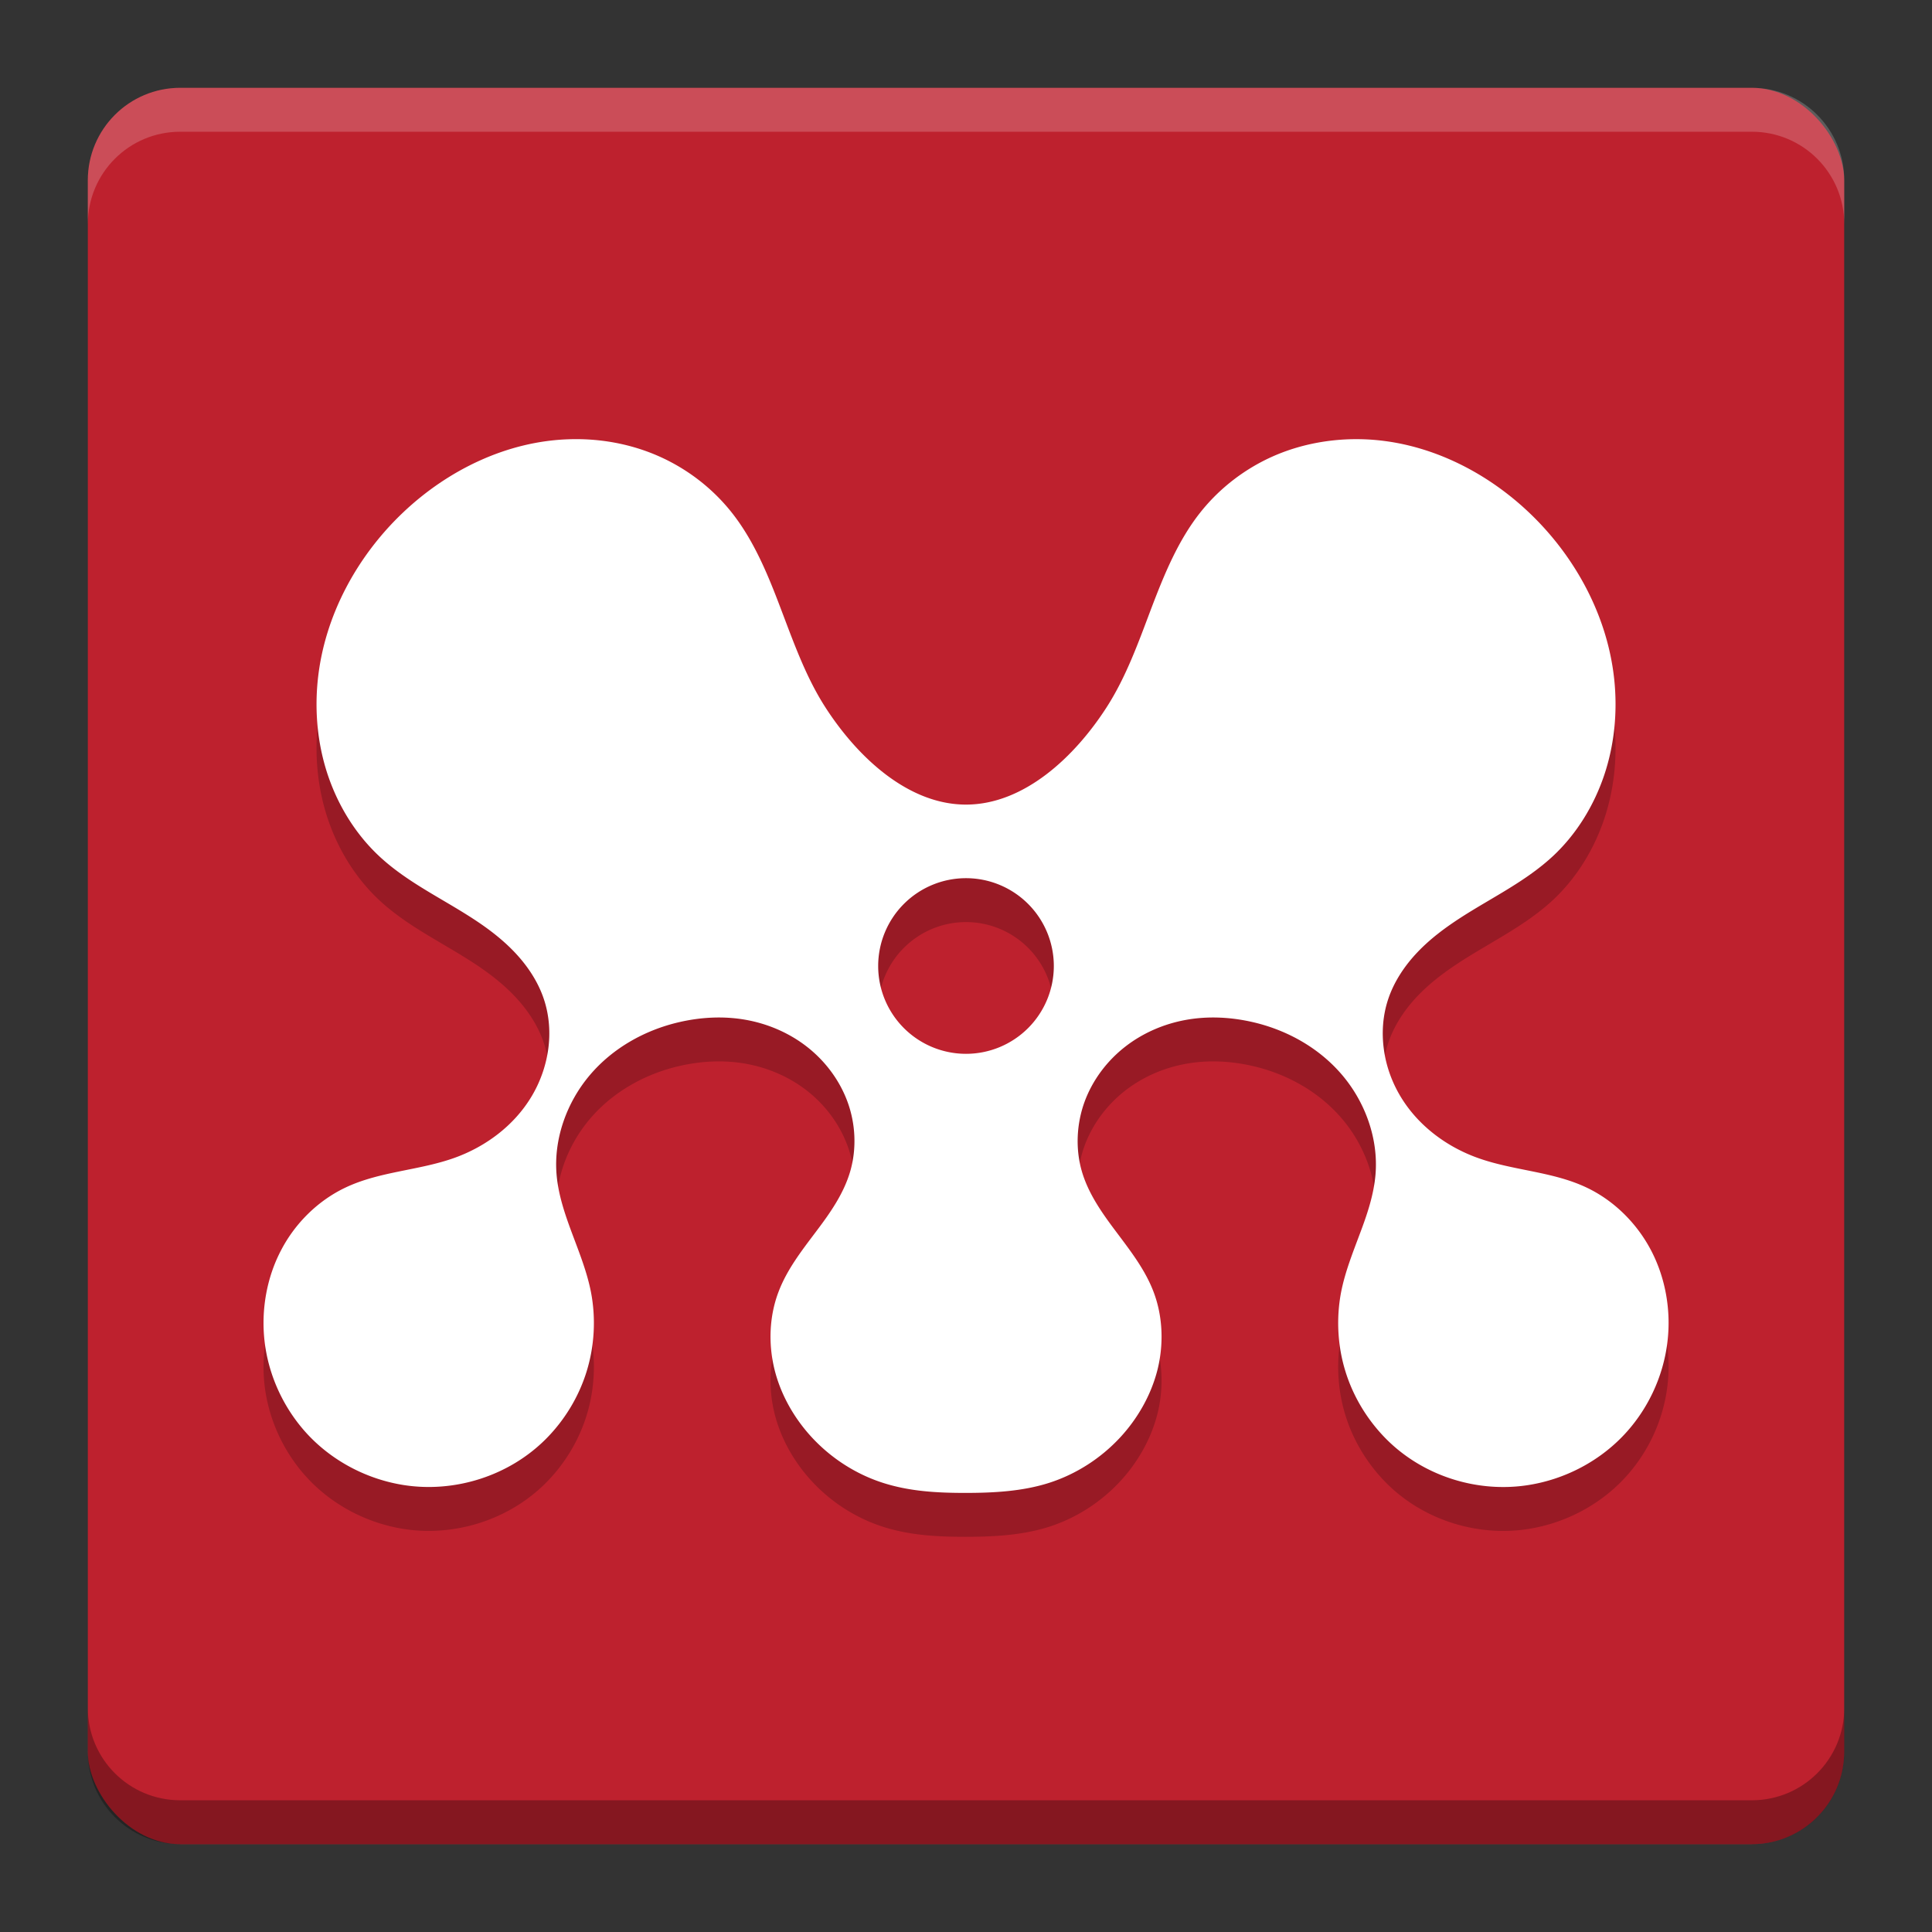 <svg height="22" viewBox="0 0 22 22" width="22" xmlns="http://www.w3.org/2000/svg"><rect x="0" y="0" width="22" height="22" fill="#333333" stroke="none"/><g transform="translate(-1 -1)"><rect fill="#be212e" height="20" rx="1.053" width="20" x="2" y="2"/><path d="m7.477 6.502c-.696.022-1.368.343-1.883.83-.524.495-.899 1.176-.975 1.908-.038.366-.002.741.115 1.088.117.347.314.667.576.914.309.292.696.475 1.051.703.178.114.349.241.496.395.147.154.271.338.338.543.06.183.074.379.047.57-.027.191-.094.376-.193.539-.198.327-.518.564-.869.691-.407.147-.854.154-1.246.34-.31.147-.572.403-.734.715-.163.311-.227.677-.188 1.029.046.414.236.806.521 1.098.286.292.665.482 1.061.545.581.092 1.201-.101 1.623-.525.211-.212.373-.477.463-.768.09-.291.107-.607.049-.906-.045-.228-.132-.445-.213-.662-.081-.217-.158-.44-.178-.672-.035-.41.117-.826.379-1.135.262-.309.627-.512 1.014-.602.249-.058.51-.072.762-.027.252.045.495.149.699.309.204.16.368.377.459.625.091.248.105.528.033.783-.074.261-.233.485-.395.699-.161.214-.328.428-.424.682-.106.279-.117.594-.045.885.072.29.226.557.426.773.222.239.502.418.807.516.305.098.618.115.938.115.319 0 .652-.017.957-.115.305-.098.585-.277.807-.516.2-.216.353-.483.426-.773.072-.29.061-.606-.045-.885-.096-.253-.263-.467-.424-.682-.161-.214-.321-.438-.395-.699-.072-.255-.057-.535.033-.783.091-.248.255-.465.459-.625.204-.16.447-.264.699-.309.252-.045.512-.031.762.027.387.09.752.293 1.014.602.262.309.414.725.379 1.135-.02.232-.096.455-.178.672-.081.217-.168.434-.213.662-.058.299-.041.616.049.906.09.291.252.555.463.768.422.425 1.042.618 1.623.525.396-.063.775-.253 1.061-.545.286-.292.475-.684.521-1.098.04-.352-.025-.718-.188-1.029-.163-.311-.424-.568-.734-.715-.392-.186-.839-.192-1.246-.34-.351-.127-.671-.365-.869-.691-.099-.163-.167-.348-.193-.539-.027-.191-.013-.388.047-.57.067-.205.191-.389.338-.543.147-.154.318-.28.496-.395.355-.228.741-.412 1.051-.703.262-.247.459-.567.576-.914.117-.347.153-.722.115-1.088-.076-.732-.451-1.413-.975-1.908-.515-.487-1.186-.808-1.883-.83-.348-.011-.701.051-1.021.191-.321.141-.61.36-.832.639-.255.32-.414.71-.561 1.096-.146.386-.286.78-.508 1.125-.366.569-.943 1.109-1.602 1.109-.659 0-1.236-.54-1.602-1.109-.222-.345-.361-.739-.508-1.125-.146-.386-.306-.776-.561-1.096-.222-.279-.511-.498-.832-.639-.321-.141-.673-.203-1.021-.191zm4.523 4.998a1 1 0 0 1 1 1 1 1 0 0 1 -1 1 1 1 0 0 1 -1-1 1 1 0 0 1  1-1z" opacity=".2"/><path d="m7.477 6.002c-.696.022-1.368.343-1.883.83-.524.495-.899 1.176-.975 1.908-.038.366-.002.741.115 1.088.117.347.314.667.576.914.309.292.696.475 1.051.703.178.114.349.241.496.395.147.154.271.338.338.543.06.183.074.379.047.57-.027.191-.094.376-.193.539-.198.327-.518.564-.869.691-.407.147-.854.154-1.246.34-.31.147-.572.403-.734.715-.163.311-.227.677-.188 1.029.046.414.236.806.521 1.098.286.292.665.482 1.061.545.581.092 1.201-.101 1.623-.525.211-.212.373-.477.463-.768.09-.291.107-.607.049-.906-.045-.228-.132-.445-.213-.662-.081-.217-.158-.44-.178-.672-.035-.41.117-.826.379-1.135.262-.309.627-.512 1.014-.602.249-.058.51-.072.762-.027.252.045.495.149.699.309.204.16.368.377.459.625.091.248.105.528.033.783-.074.261-.233.485-.395.699-.161.214-.328.428-.424.682-.106.279-.117.594-.045.885.072.29.226.557.426.773.222.239.502.418.807.516.305.098.618.115.938.115.319 0 .652-.017.957-.115.305-.098.585-.277.807-.516.2-.216.353-.483.426-.773.072-.29.061-.606-.045-.885-.096-.253-.263-.467-.424-.682-.161-.214-.321-.438-.395-.699-.072-.255-.057-.535.033-.783.091-.248.255-.465.459-.625.204-.16.447-.264.699-.309.252-.045.512-.031.762.027.387.09.752.293 1.014.602.262.309.414.725.379 1.135-.02.232-.096.455-.178.672-.081.217-.168.434-.213.662-.058.299-.041.616.049.906.09.291.252.555.463.768.422.425 1.042.618 1.623.525.396-.063.775-.253 1.061-.545.286-.292.475-.684.521-1.098.04-.352-.025-.718-.188-1.029-.163-.311-.424-.568-.734-.715-.392-.186-.839-.192-1.246-.34-.351-.127-.671-.365-.869-.691-.099-.163-.167-.348-.193-.539-.027-.191-.013-.388.047-.57.067-.205.191-.389.338-.543.147-.154.318-.28.496-.395.355-.228.741-.412 1.051-.703.262-.247.459-.567.576-.914.117-.347.153-.722.115-1.088-.076-.732-.451-1.413-.975-1.908-.515-.487-1.186-.808-1.883-.83-.348-.011-.701.051-1.021.191-.321.141-.61.36-.832.639-.255.32-.414.71-.561 1.096-.146.386-.286.78-.508 1.125-.366.569-.943 1.109-1.602 1.109-.659 0-1.236-.54-1.602-1.109-.222-.345-.361-.739-.508-1.125-.146-.386-.306-.776-.561-1.096-.222-.279-.511-.498-.832-.639-.321-.141-.673-.203-1.021-.191zm4.523 4.998a1 1 0 0 1 1 1 1 1 0 0 1 -1 1 1 1 0 0 1 -1-1 1 1 0 0 1  1-1z" fill="#fff"/><path d="m3.053 2c-.583 0-1.053.47-1.053 1.053v.5c0-.583.47-1.053 1.053-1.053h17.895c.583 0 1.053.47 1.053 1.053v-.5c0-.583-.47-1.053-1.053-1.053z" fill="#fff" opacity=".2"/><path d="m2 20.447v.5c0 .583.47 1.053 1.053 1.053h17.895c.583 0 1.053-.47 1.053-1.053v-.5c0 .583-.47 1.053-1.053 1.053h-17.895c-.583 0-1.053-.47-1.053-1.053z" opacity=".3"/></g></svg>
